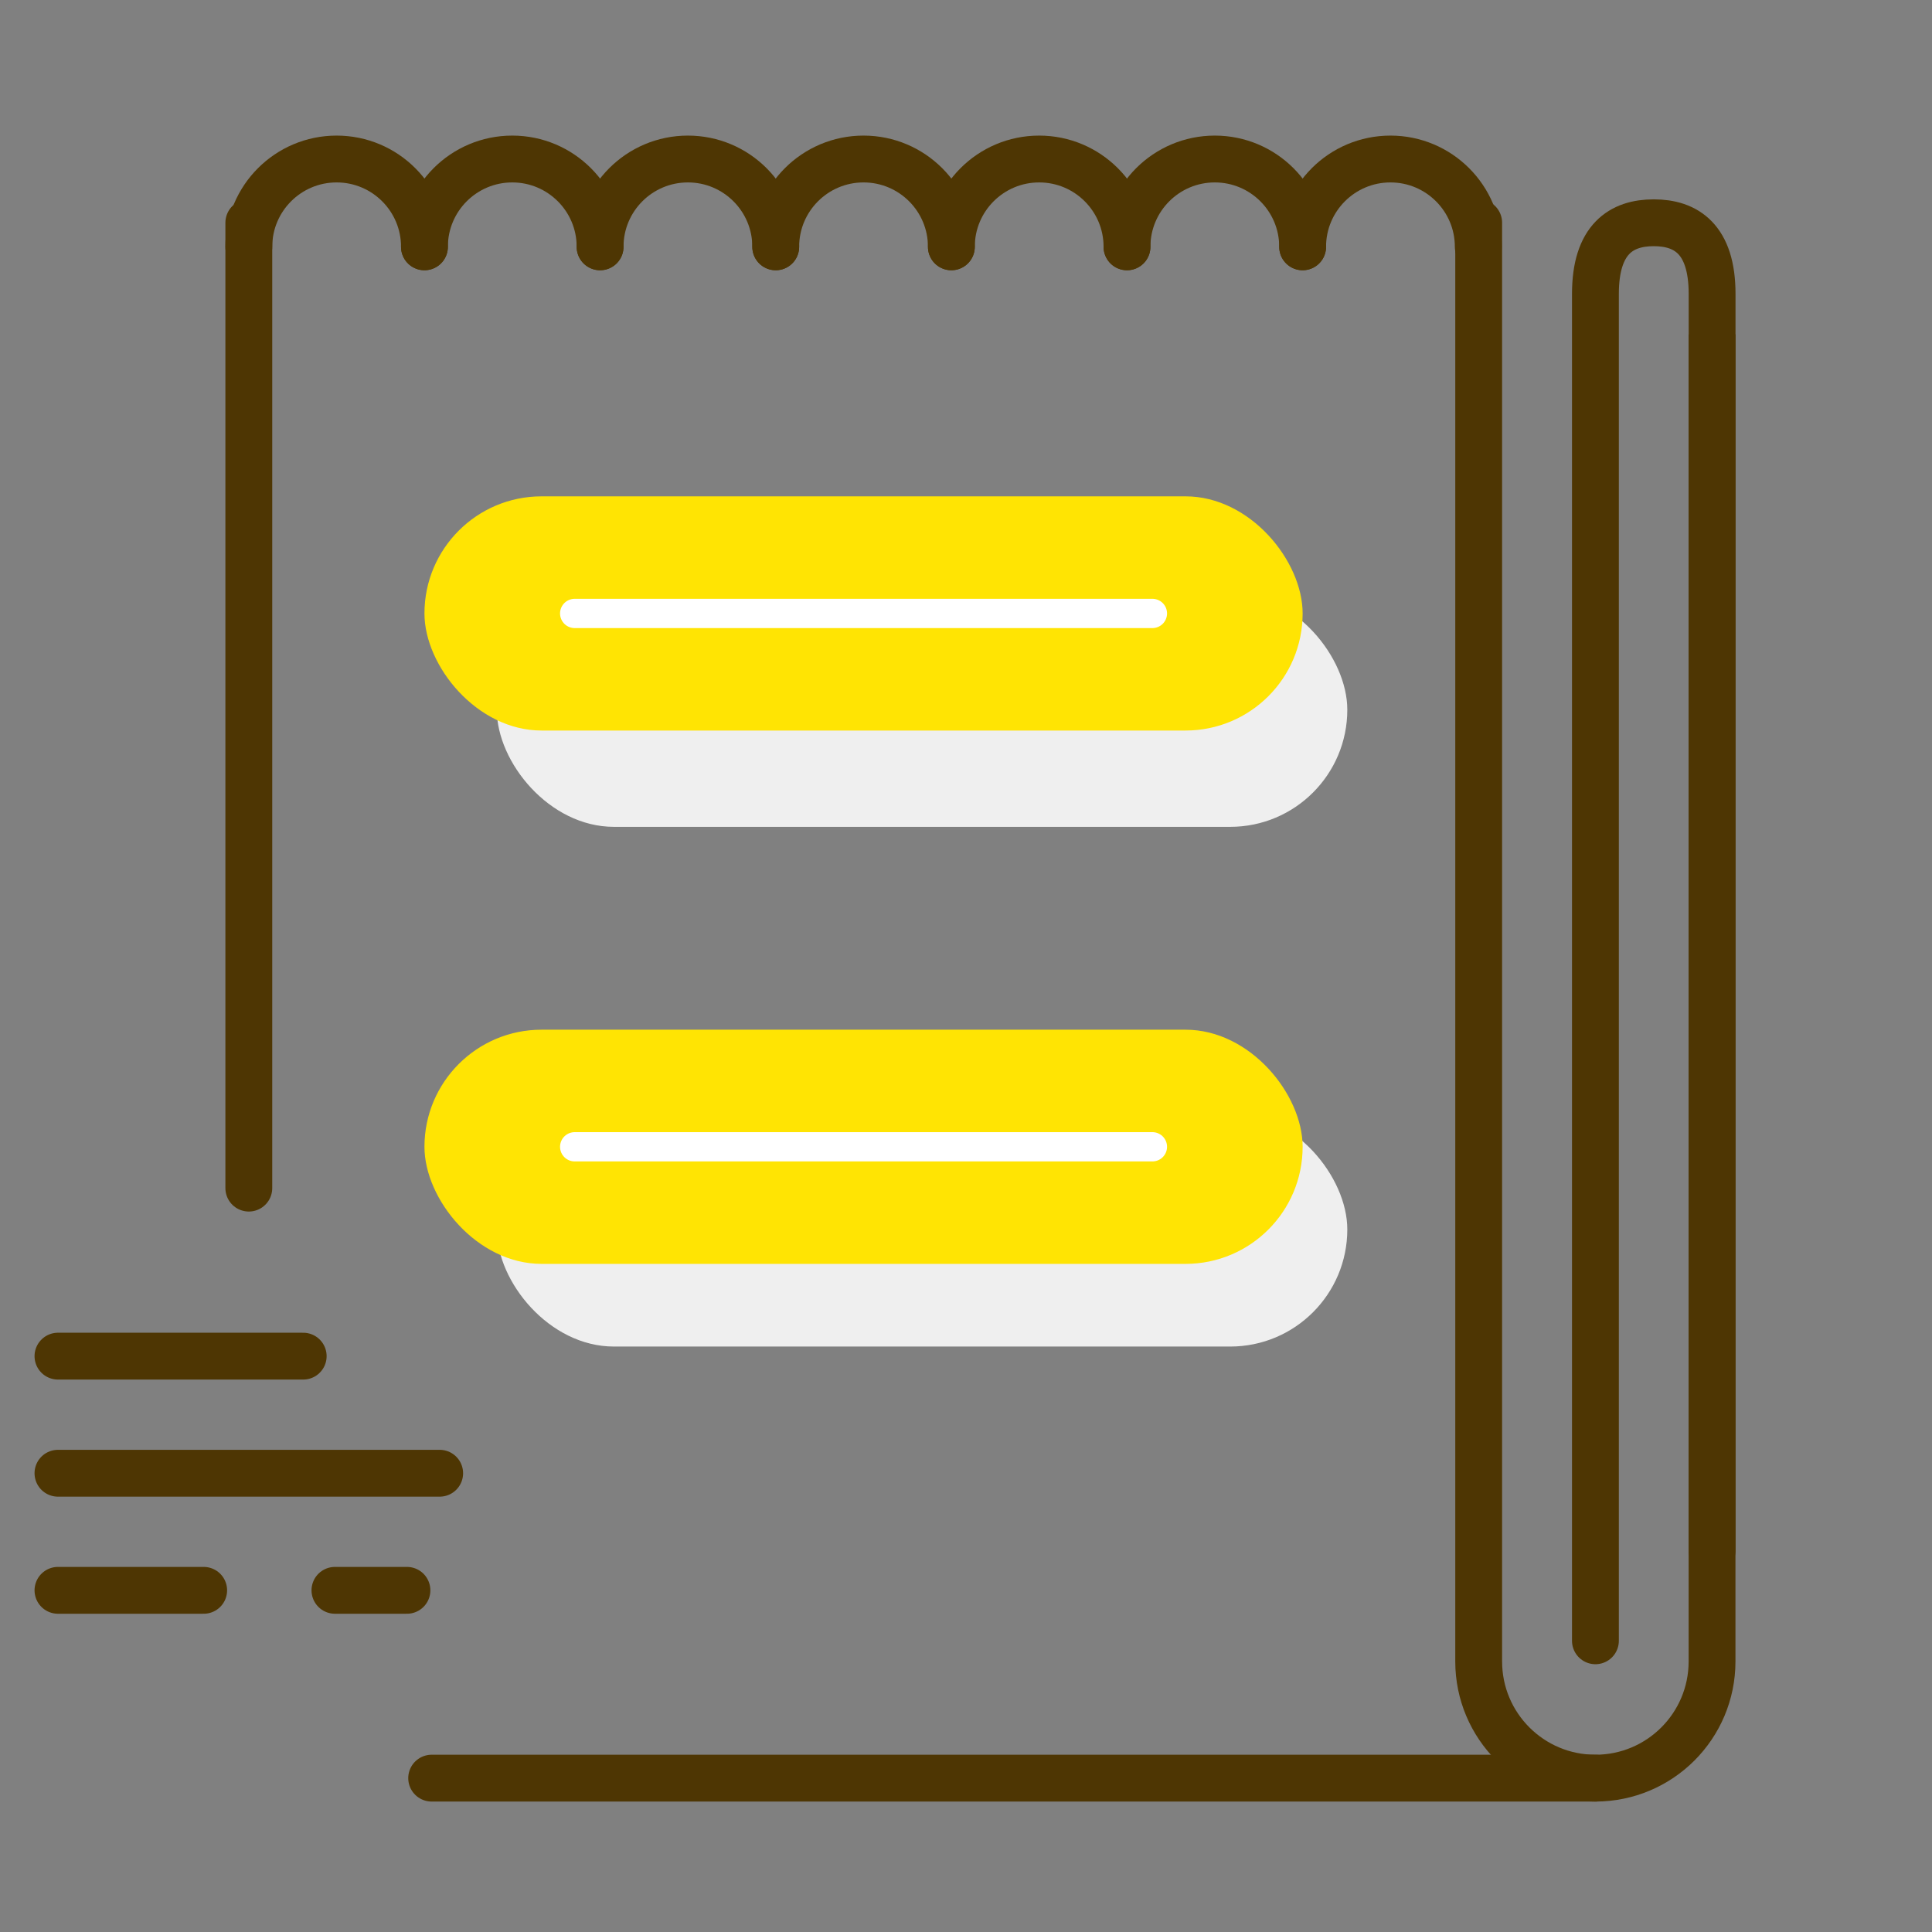 <?xml version="1.0" encoding="UTF-8"?>
<svg width="33px" height="33px" viewBox="0 0 33 33" version="1.1" xmlns="http://www.w3.org/2000/svg" xmlns:xlink="http://www.w3.org/1999/xlink">
    <rect x="0" y="0" width="33" height="33" fill="#808080" stroke="none"/>
    <title>icon_sign</title>
    <g id="页面-1" stroke="none" stroke-width="1" fill="none" fill-rule="evenodd">
        <g id="001首页" transform="translate(-763, -425)">
            <g id="编组-9" transform="translate(96, 392)">
                <g id="编组-7" transform="translate(622, 3)">
                    <g id="icon_sign" transform="translate(45.25, 30.5)">
                        <rect id="矩形" fill="#D8D8D8" opacity="0" x="0" y="0" width="32" height="32"></rect>
                        <rect id="矩形" fill="#EFEFEF" x="8.236" y="9.623" width="14.527" height="4" rx="2"></rect>
                        <rect id="矩形" fill="#EFEFEF" x="8.236" y="18.5" width="14.527" height="4" rx="2"></rect>
                        <rect id="矩形" fill="#FFE403" x="7" y="7.978" width="15" height="4" rx="2"></rect>
                        <rect id="矩形" fill="#FFE403" x="7" y="17.088" width="15" height="4" rx="2"></rect>
                        <path d="M27,29.872 L7.123,29.872 M4,19.794 L4,3.304" id="形状" stroke="#4E3603" stroke-width="0.8" stroke-linecap="round"></path>
                        <path d="M7,3.716 C7,2.887 6.328,2.216 5.5,2.216 C4.672,2.216 4,2.887 4,3.716" id="路径" stroke="#4E3603" stroke-width="0.8" stroke-linecap="round"></path>
                        <path d="M10,3.716 C10,2.887 9.328,2.216 8.5,2.216 C7.672,2.216 7,2.887 7,3.716" id="路径" stroke="#4E3603" stroke-width="0.8" stroke-linecap="round"></path>
                        <path d="M13,3.716 C13,2.887 12.328,2.216 11.5,2.216 C10.672,2.216 10,2.887 10,3.716" id="路径" stroke="#4E3603" stroke-width="0.8" stroke-linecap="round"></path>
                        <path d="M16,3.716 C16,2.887 15.328,2.216 14.5,2.216 C13.672,2.216 13,2.887 13,3.716" id="路径" stroke="#4E3603" stroke-width="0.8" stroke-linecap="round"></path>
                        <path d="M19,3.716 C19,2.887 18.328,2.216 17.5,2.216 C16.672,2.216 16,2.887 16,3.716" id="路径" stroke="#4E3603" stroke-width="0.8" stroke-linecap="round"></path>
                        <path d="M22,3.716 C22,2.887 21.328,2.216 20.5,2.216 C19.672,2.216 19,2.887 19,3.716" id="路径" stroke="#4E3603" stroke-width="0.8" stroke-linecap="round"></path>
                        <path d="M25,3.716 C25,2.887 24.328,2.216 23.5,2.216 C22.672,2.216 22,2.887 22,3.716" id="路径" stroke="#4E3603" stroke-width="0.8" stroke-linecap="round"></path>
                        <path d="M28.993,3.304 L28.993,27.879 C28.993,28.98 28.101,29.872 27,29.872 C25.899,29.872 25.007,28.98 25.007,27.879 L25.007,5.21 L25.007,6.066" id="路径" stroke="#4E3603" stroke-width="0.8" stroke-linecap="round" transform="translate(27, 16.588) scale(-1, 1) translate(-27, -16.588) "></path>
                        <path d="M28.993,3.304 L28.993,26.309 C28.993,27.249 28.547,27.525 27.997,27.525 C27.446,27.525 27,27.249 27,26.309 L27,4.846" id="路径" stroke="#4E3603" stroke-width="0.8" stroke-linecap="round" transform="translate(27.997, 15.415) scale(-1, -1) translate(-27.997, -15.415) "></path>
                        <line x1="0.74" y1="22.664" x2="4.929" y2="22.664" id="路径-8" stroke="#4E3603" stroke-width="0.8" stroke-linecap="round"></line>
                        <line x1="0.74" y1="24.664" x2="7.26" y2="24.664" id="路径-8" stroke="#4E3603" stroke-width="0.8" stroke-linecap="round"></line>
                        <path d="M0.74,26.664 L3.229,26.664 M5.471,26.664 L6.701,26.664" id="形状" stroke="#4E3603" stroke-width="0.8" stroke-linecap="round"></path>
                        <line x1="9.566" y1="9.978" x2="19.434" y2="9.978" id="路径-9" stroke="#FFFFFF" stroke-width="0.5" stroke-linecap="round"></line>
                        <line x1="9.566" y1="19.088" x2="19.434" y2="19.088" id="路径-9" stroke="#FFFFFF" stroke-width="0.5" stroke-linecap="round"></line>
                    </g>
                </g>
            </g>
        </g>
    </g>
</svg>